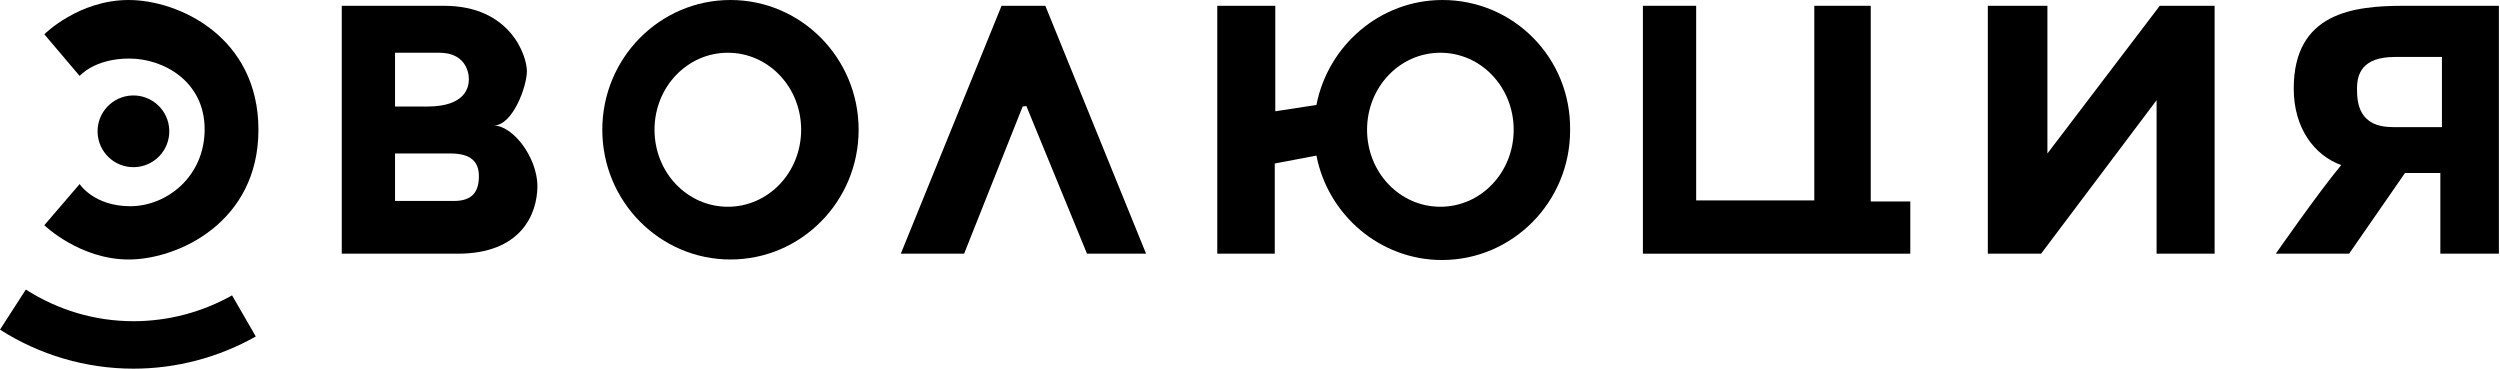 <svg width="217" height="32" viewBox="0 0 217 32" fill="none" xmlns="http://www.w3.org/2000/svg">
<g clip-path="url(#clip0_11_679)">
<path d="M11.17 0C6.821 0 3.846 2.976 3.846 2.976L6.913 6.592C6.913 6.592 8.195 5.082 11.216 5.082C14.238 5.082 17.763 7.096 17.763 11.216C17.763 15.336 14.467 17.9 11.308 17.9C8.149 17.9 6.913 15.977 6.913 15.977L3.846 19.548C3.846 19.548 6.913 22.524 11.17 22.524C15.428 22.524 22.432 19.319 22.432 11.262C22.432 3.205 15.52 0 11.17 0Z" fill="black"/>
<path d="M11.677 14.51C13.395 14.458 14.746 13.022 14.693 11.304C14.641 9.586 13.206 8.235 11.487 8.287C9.769 8.339 8.418 9.775 8.47 11.493C8.523 13.211 9.958 14.562 11.677 14.51Z" fill="black"/>
<path d="M11.582 27.88C8.24 27.88 5.036 26.919 2.243 25.133L0 28.612C3.433 30.81 7.462 32 11.582 32C15.29 32 18.953 31.039 22.203 29.207L20.143 25.637C17.534 27.102 14.604 27.88 11.582 27.88Z" fill="black"/>
<path d="M42.85 10.895C44.498 10.895 45.734 7.508 45.734 6.18C45.734 4.852 44.315 0.503 38.546 0.503C32.778 0.503 29.665 0.503 29.665 0.503V22.02C29.665 22.02 34.289 22.02 39.736 22.02C45.184 22.02 46.649 18.632 46.649 16.114C46.603 13.596 44.498 10.895 42.85 10.895ZM34.243 4.578C34.243 4.578 35.937 4.578 38.134 4.578C40.332 4.578 40.698 6.18 40.698 6.867C40.698 7.553 40.423 9.247 37.081 9.247C36.715 9.247 34.289 9.247 34.289 9.247V4.578H34.243ZM39.416 17.442C37.814 17.442 34.289 17.442 34.289 17.442V13.322C34.289 13.322 37.402 13.322 39.096 13.322C40.789 13.322 41.568 13.963 41.568 15.29C41.568 16.618 41.018 17.442 39.416 17.442Z" fill="black"/>
<path d="M63.405 0C57.27 0 52.28 5.036 52.28 11.262C52.28 17.488 57.27 22.524 63.405 22.524C69.539 22.524 74.529 17.488 74.529 11.262C74.529 5.036 69.539 0 63.405 0ZM63.176 17.946C59.651 17.946 56.812 14.97 56.812 11.262C56.812 7.554 59.651 4.578 63.176 4.578C66.701 4.578 69.539 7.554 69.539 11.262C69.539 14.97 66.701 17.946 63.176 17.946Z" fill="black"/>
<path d="M125.207 0C119.805 0 115.273 3.937 114.266 9.11L110.695 9.659V0.504H105.659V22.02H110.649V14.192L114.266 13.505C115.273 18.678 119.805 22.569 125.161 22.569C131.296 22.569 136.286 17.534 136.286 11.308C136.377 5.036 131.387 0 125.207 0ZM125.024 17.946C121.499 17.946 118.661 14.97 118.661 11.262C118.661 7.554 121.499 4.578 125.024 4.578C128.549 4.578 131.387 7.554 131.387 11.262C131.387 14.97 128.549 17.946 125.024 17.946Z" fill="black"/>
<path d="M86.935 0.503L78.191 22.02H83.685L88.766 9.247L89.087 9.202L94.352 22.02H99.479L90.735 0.503H86.935Z" fill="black"/>
<path d="M162.38 0.503H157.482V17.396H147.227V0.503H142.604V22.02H165.814V17.488H162.38V0.503Z" fill="black"/>
<path d="M177.716 13.322V0.503H172.543V22.02H177.167L187.192 8.698V22.02H192.228V0.503H187.467L177.716 13.322Z" fill="black"/>
<path d="M208.664 0.503C204.269 0.503 199.096 1.099 199.096 7.691C199.096 11.17 200.927 13.505 203.216 14.329C201.201 16.755 197.539 22.02 197.539 22.02H203.902L208.755 15.015H211.822V22.02H216.904V0.503C216.95 0.503 213.104 0.503 208.664 0.503ZM211.96 11.033C211.96 11.033 210.678 11.033 207.702 11.033C204.726 11.033 204.589 8.927 204.589 7.691C204.589 6.455 205.001 4.944 207.885 4.944C210.769 4.944 211.96 4.944 211.96 4.944V11.033Z" fill="black"/>
</g>
<defs>
<clipPath id="clip0_11_679">
<rect width="217" height="32" fill="white"/>
</clipPath>
</defs>
</svg>
